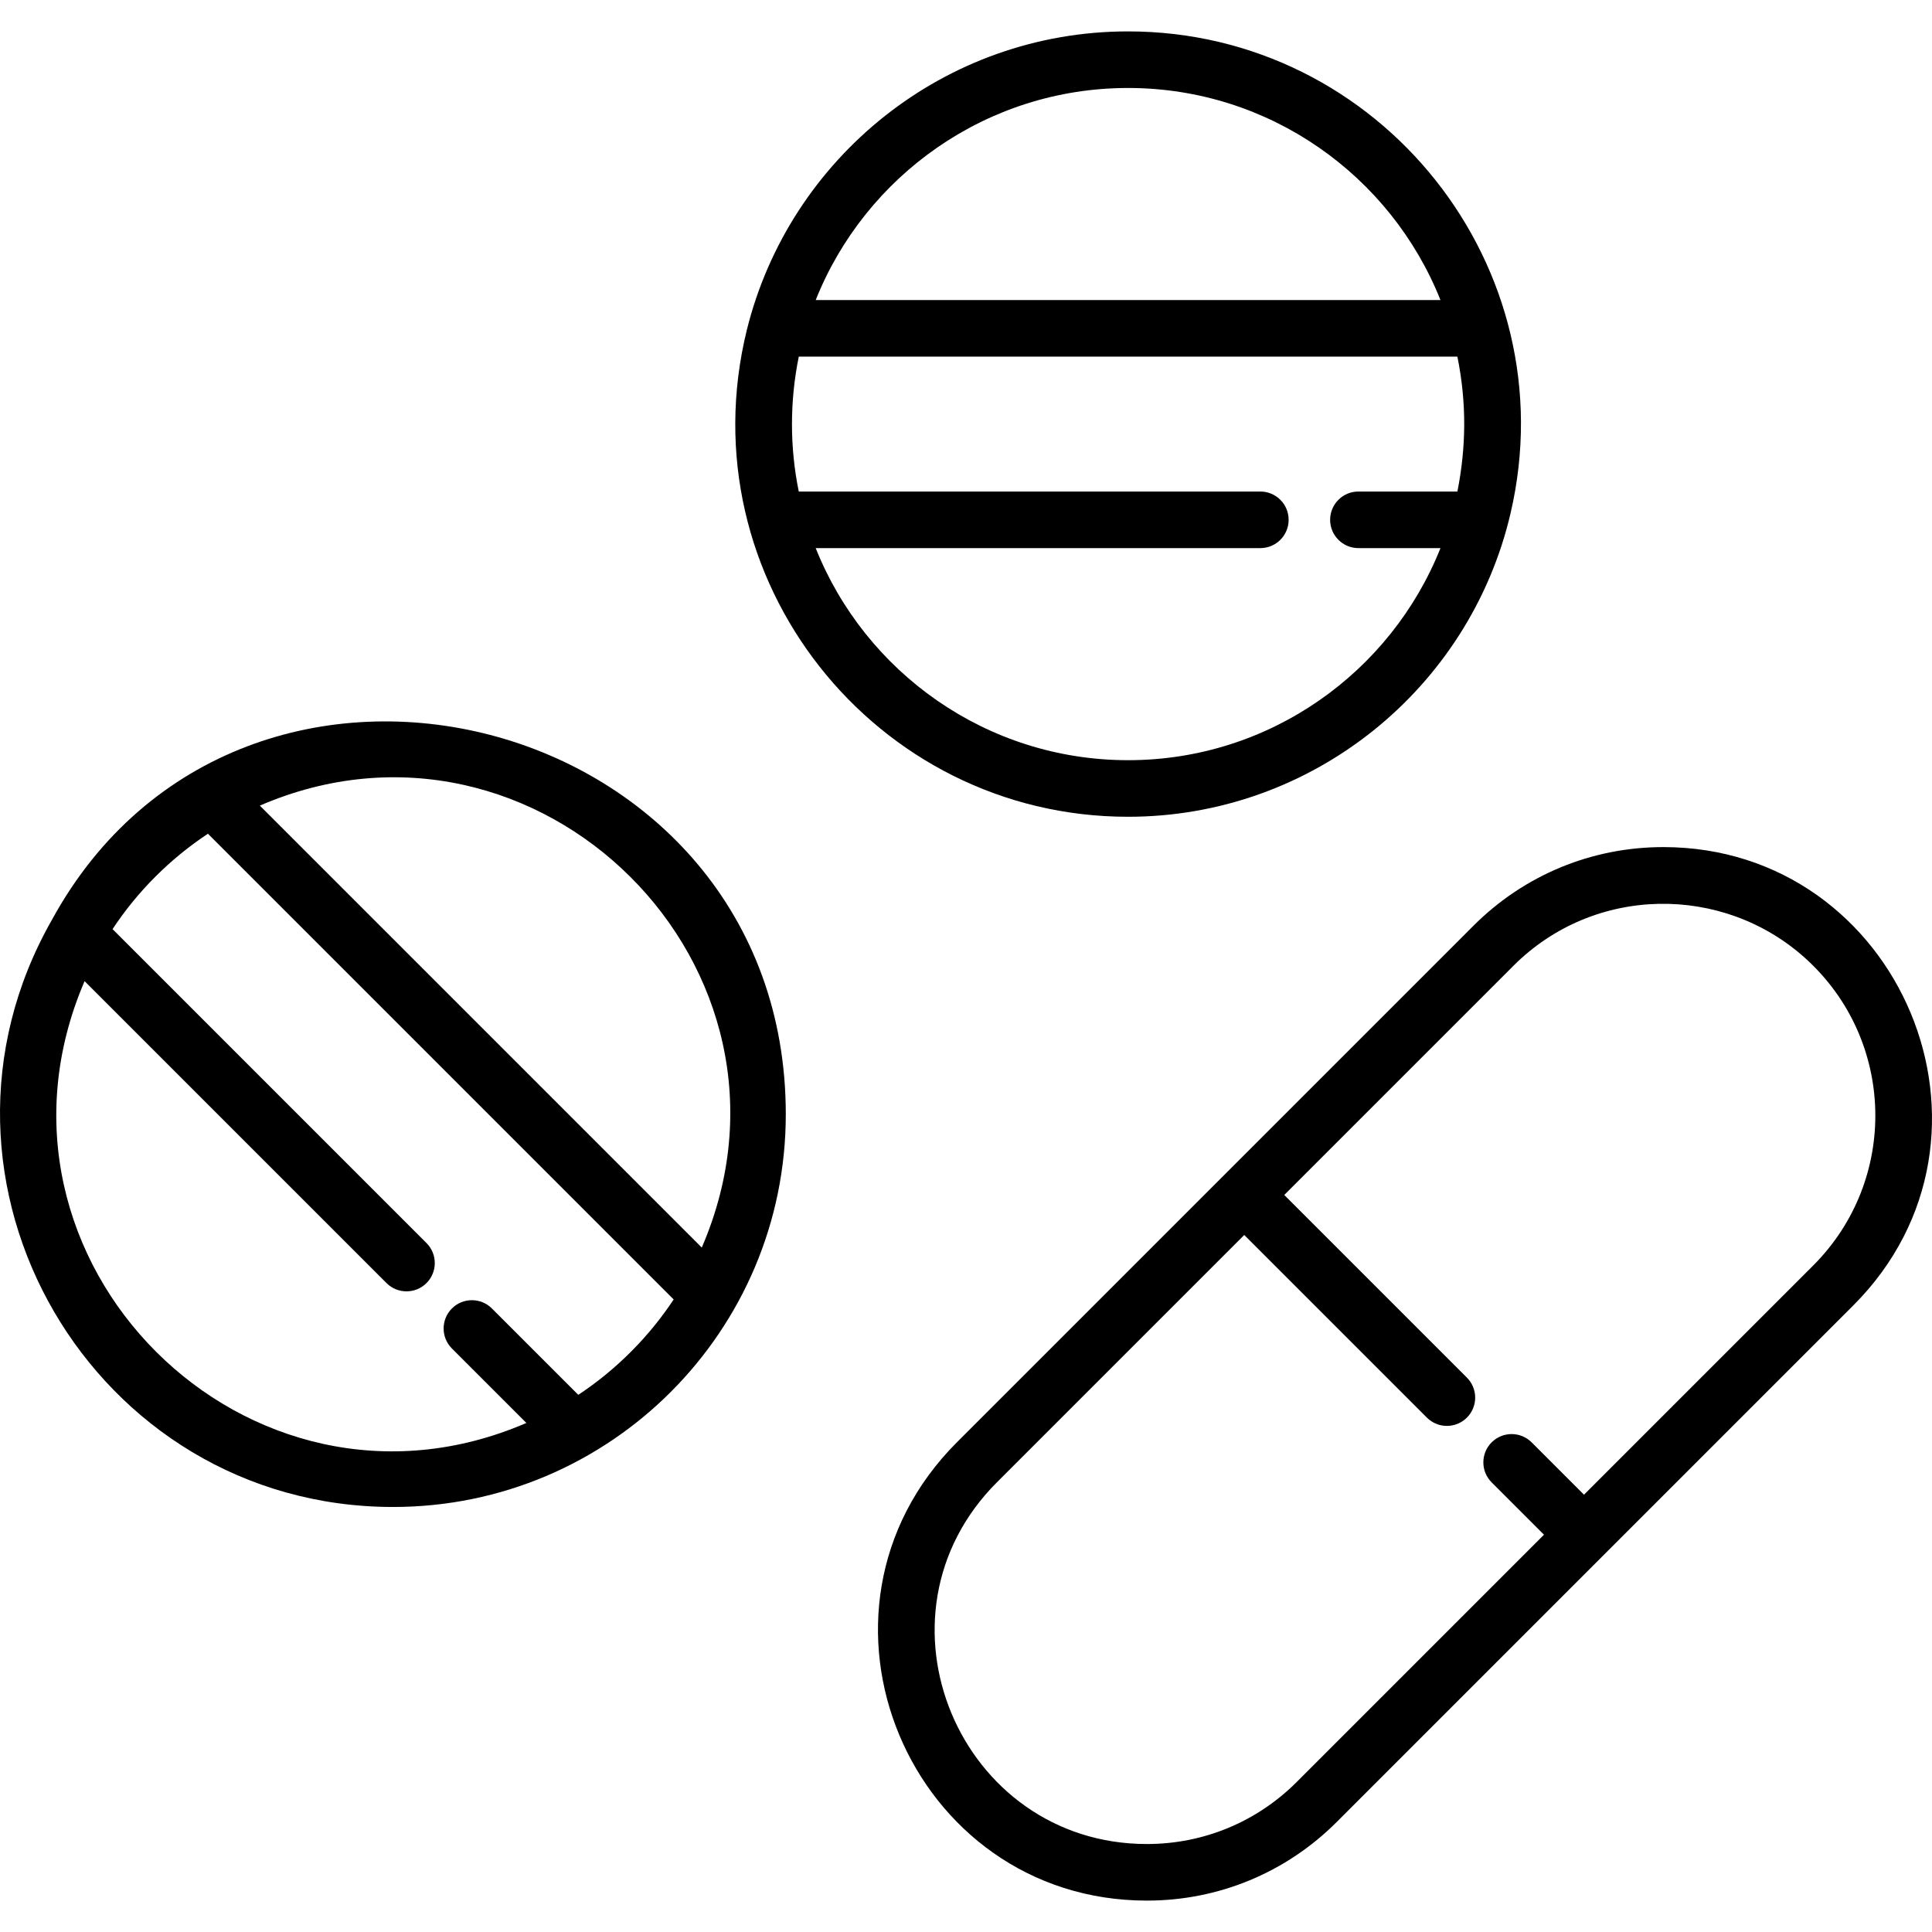 <?xml version="1.0" encoding="iso-8859-1"?>
<!-- Generator: Adobe Illustrator 19.0.0, SVG Export Plug-In . SVG Version: 6.00 Build 0)  -->
<svg xmlns="http://www.w3.org/2000/svg" xmlns:xlink="http://www.w3.org/1999/xlink" version="1.1" id="Layer_1" x="0px" y="0px" viewBox="0 0 512 512" style="enable-background:new 0 0 512 512;" xml:space="preserve">
<g>
	<g>
		<g>
			<path d="M400.311,136.025C415.558,70.739,365.696,8.321,298.956,8.321c-48.589,0-89.767,33.525-101.049,79.164     c-16.158,65.865,33.924,128.968,101.049,128.968C347.806,216.453,389.49,182.445,400.311,136.025z M298.956,23.315     c37.511,0,69.679,23.31,82.784,56.205H216.168C229.274,46.625,261.443,23.315,298.956,23.315z M216.168,145.254h117.837     c4.141,0,7.497-3.356,7.497-7.497c0-4.141-3.356-7.497-7.497-7.497H211.683c-2.399-11.701-2.405-23.928,0.001-35.747h174.541     c2.501,12.402,2.314,24.088,0,35.747h-26.231c-4.141,0-7.497,3.356-7.497,7.497c0,4.141,3.356,7.497,7.497,7.497h21.747     c-13.106,32.895-45.275,56.205-82.786,56.205C261.443,201.459,229.274,178.149,216.168,145.254z"/>
			<path d="M13.773,243.744c-39.538,69.382,10.818,155.615,90.402,155.621c57.556-0.001,104.069-46.685,104.069-104.067     C208.242,188.196,64.185,151.504,13.773,243.744z M153.251,369.647l-22.889-22.888c-2.928-2.927-7.675-2.927-10.602,0     c-2.928,2.929-2.928,7.675,0,10.603l19.736,19.736C65.777,408.947-9.398,333.996,22.415,260.017l80.01,80.009     c2.928,2.927,7.675,2.927,10.602,0c2.928-2.929,2.928-7.675,0-10.603l-83.197-83.197c6.593-9.98,15.212-18.622,25.275-25.28     l123.423,123.427C172.076,354.128,163.471,362.889,153.251,369.647z M185.977,330.617L68.859,213.497     C142.404,181.72,218.004,256.484,185.977,330.617z"/>
			<path d="M440.803,224.488c-19.031,0-36.922,7.442-50.321,20.841l-136.87,136.872c-44.99,44.989-12.532,121.479,50.322,121.479     c19.008,0,36.878-7.401,50.319-20.841l70.821-70.822l66.048-66.049C536.026,301.064,503.536,224.488,440.803,224.488z      M480.521,335.365l-60.747,60.748l-13.871-13.872c-2.929-2.927-7.675-2.927-10.603,0c-2.928,2.929-2.928,7.675,0,10.603     l13.872,13.871l-65.519,65.521c-10.608,10.608-24.714,16.449-39.716,16.449c-49.612,0-75.23-60.379-39.719-95.882l65.521-65.522     l48.402,48.402c2.929,2.927,7.675,2.927,10.603,0c2.928-2.929,2.928-7.675,0-10.603l-48.402-48.401l60.746-60.747     c21.405-21.405,55.52-21.685,77.362-1.973C502.382,275.605,503.207,312.681,480.521,335.365z"/>
		</g>
	</g>
</g>
<g>
</g>
<g>
</g>
<g>
</g>
<g>
</g>
<g>
</g>
<g>
</g>
<g>
</g>
<g>
</g>
<g>
</g>
<g>
</g>
<g>
</g>
<g>
</g>
<g>
</g>
<g>
</g>
<g>
</g>
</svg>
